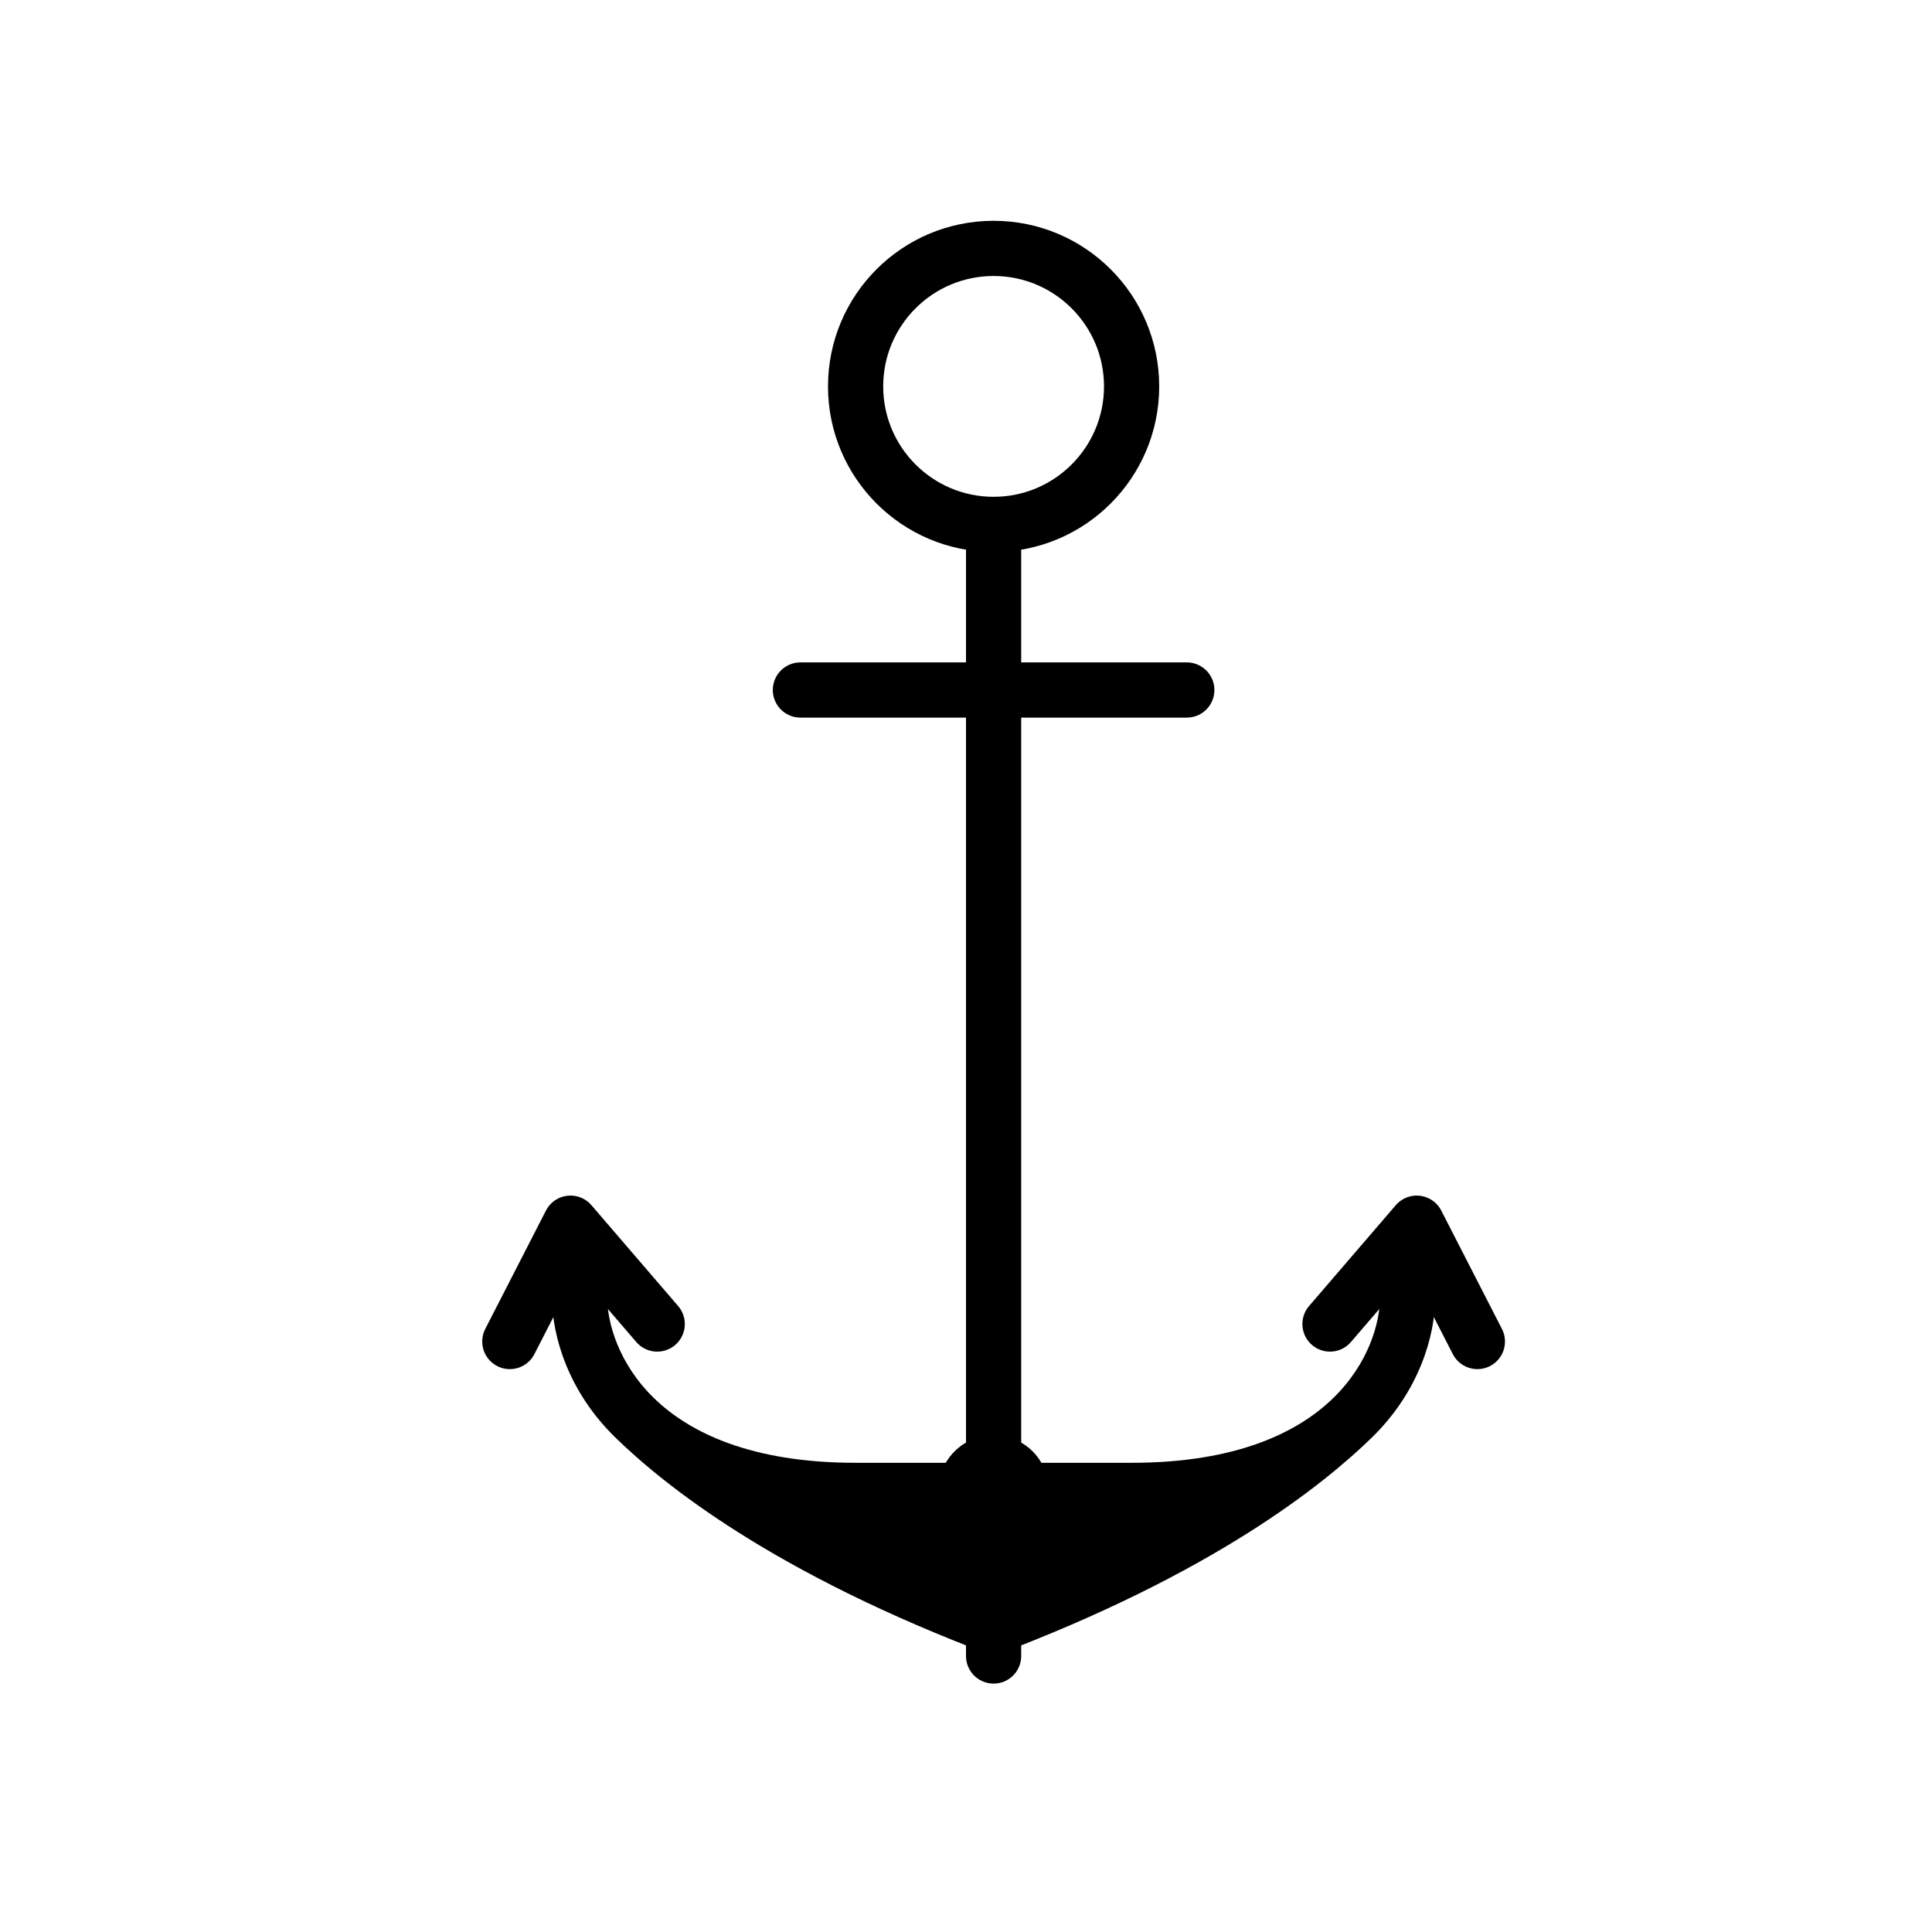 <svg width="35" height="35" viewBox="0 0 35 35" fill="none" xmlns="http://www.w3.org/2000/svg">
<circle cx="18" cy="7" r="2.5" stroke="black"/>
<path d="M14.5 12.5H21.5" stroke="black" stroke-linecap="round"/>
<path d="M18 10V30" stroke="black" stroke-linecap="round"/>
<path d="M9.236 24.303L10.335 22.159L11.906 23.986" stroke="black" stroke-linecap="round" stroke-linejoin="round"/>
<path fill-rule="evenodd" clip-rule="evenodd" d="M10.5 23C10.776 23 11 23.224 11 23.5C11 23.957 11.202 24.7 11.848 25.329C12.486 25.949 13.601 26.5 15.5 26.5C15.776 26.5 18 26.5 18 26.5C18 26.776 18 30 18 30C14 28.5 12.014 26.885 11.152 26.046C10.298 25.217 10 24.209 10 23.5C10 23.224 10.224 23 10.5 23Z" fill="black"/>
<path d="M26.764 24.303L25.665 22.159L24.094 23.986" stroke="black" stroke-linecap="round" stroke-linejoin="round"/>
<path fill-rule="evenodd" clip-rule="evenodd" d="M25.5 23C25.224 23 25 23.224 25 23.5C25 23.957 24.798 24.7 24.151 25.329C23.514 25.949 22.399 26.5 20.5 26.5C20.224 26.5 18 26.5 18 26.5C18 26.776 18 30 18 30C22 28.5 23.986 26.885 24.849 26.046C25.702 25.217 26 24.209 26 23.5C26 23.224 25.776 23 25.5 23Z" fill="black"/>
<circle cx="18" cy="27" r="1" fill="black"/>
</svg>
